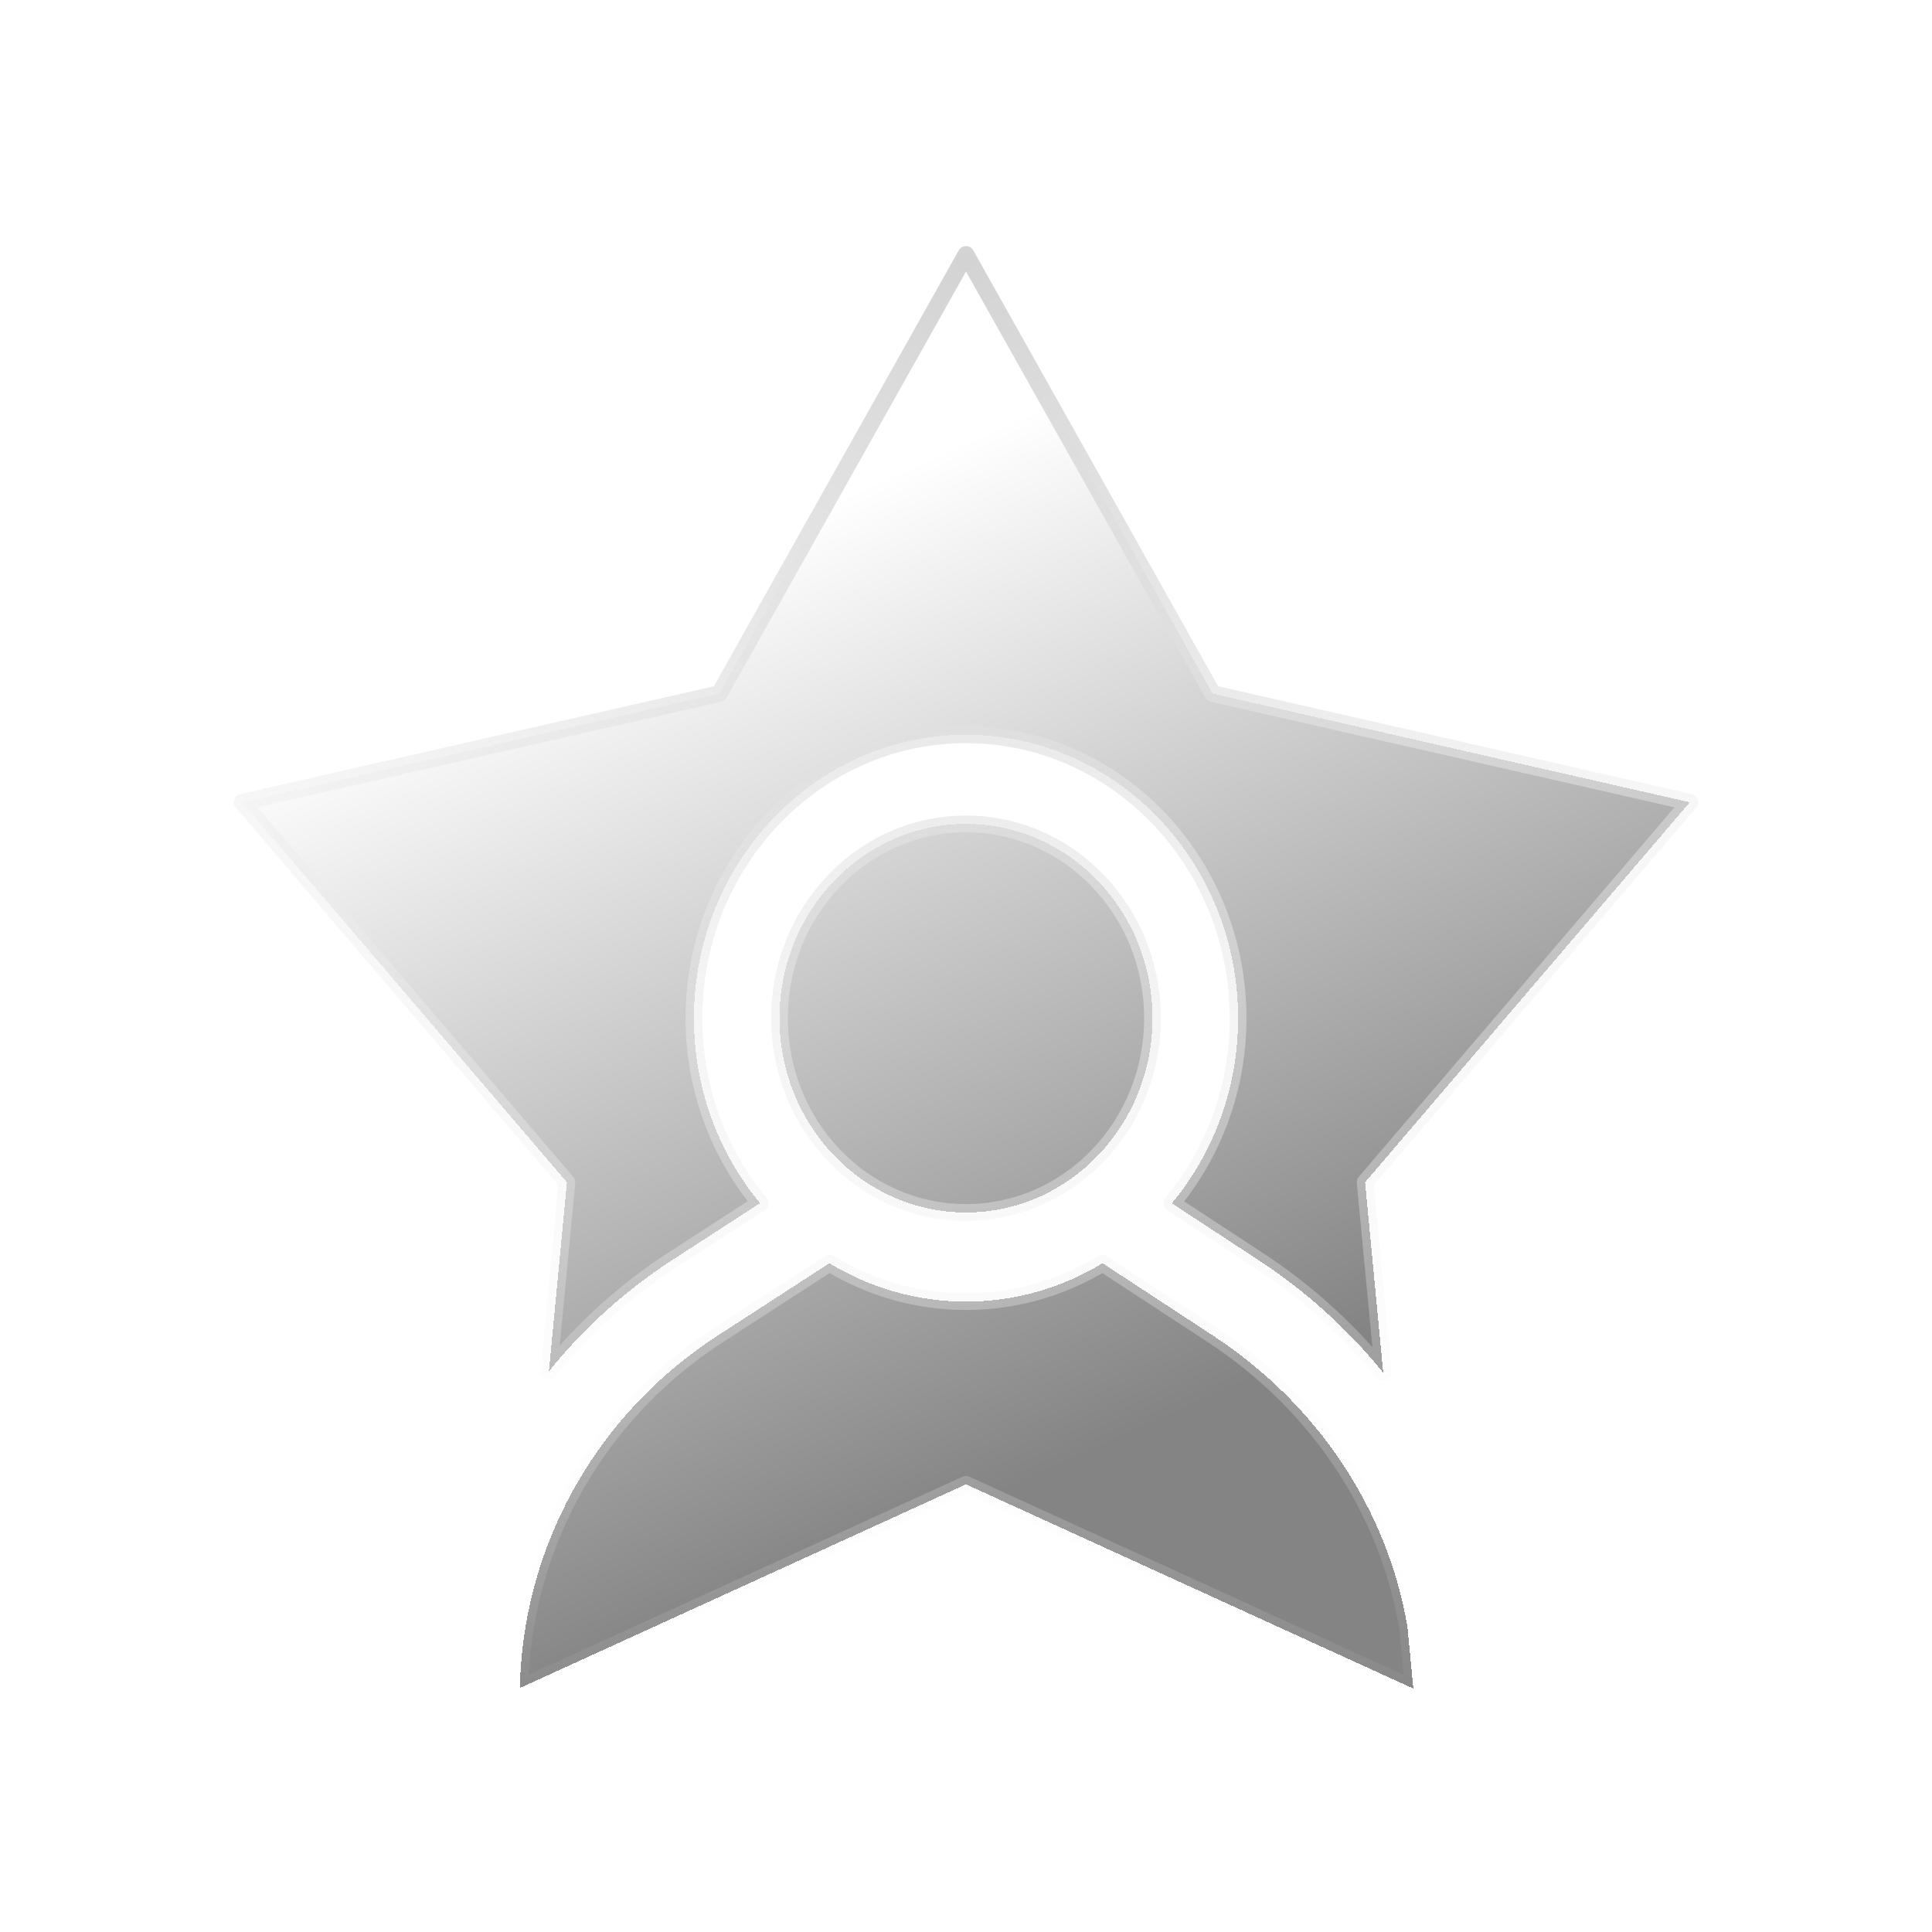 <svg width="82" height="82" viewBox="0 0 82 82" fill="none" xmlns="http://www.w3.org/2000/svg">
<g filter="url(#filter0_di_165_80)">
<path fill-rule="evenodd" clip-rule="evenodd" d="M23.297 54.97C24.762 53.151 26.528 51.547 28.557 50.232L32.259 47.834C30.511 45.726 29.453 42.981 29.453 39.983C29.453 33.35 34.633 27.954 41 27.954C47.367 27.954 52.548 33.35 52.548 39.983C52.548 42.983 51.487 45.731 49.737 47.84L53.397 50.238C55.446 51.58 57.23 53.203 58.709 55.03L57.939 46.948L71.72 30.818L51.469 26.206L41 7.568L30.531 26.206L10.28 30.818L24.061 46.948L23.297 54.97ZM59.975 68.319L59.737 65.824C58.9 60.866 55.939 56.372 51.463 53.44L46.797 50.383C45.092 51.418 43.111 52.012 41 52.012C38.889 52.012 36.908 51.418 35.203 50.383L30.475 53.445C25.794 56.477 22.791 61.343 22.176 66.735L22.113 67.402C22.087 67.738 22.07 68.075 22.063 68.414L41 59.768L59.977 68.432L59.976 68.395L59.976 68.394C59.976 68.369 59.975 68.344 59.975 68.319ZM48.916 39.983C48.916 44.537 45.372 48.228 41 48.228C36.628 48.228 33.084 44.537 33.084 39.983C33.084 35.429 36.628 31.737 41 31.737C45.372 31.737 48.916 35.429 48.916 39.983Z" fill="url(#paint0_linear_165_80)" shape-rendering="crispEdges"/>
<path d="M28.557 50.232L28.364 49.934L28.364 49.934L28.557 50.232ZM23.297 54.97L22.944 54.937C22.929 55.093 23.018 55.24 23.163 55.299C23.308 55.358 23.475 55.315 23.573 55.193L23.297 54.97ZM32.259 47.834L32.452 48.132C32.537 48.077 32.594 47.988 32.61 47.888C32.625 47.788 32.597 47.686 32.532 47.608L32.259 47.834ZM49.737 47.84L49.464 47.613C49.399 47.691 49.371 47.793 49.386 47.893C49.401 47.993 49.458 48.081 49.542 48.137L49.737 47.84ZM53.397 50.238L53.202 50.535H53.202L53.397 50.238ZM58.709 55.03L58.433 55.253C58.532 55.375 58.698 55.417 58.843 55.358C58.988 55.299 59.077 55.152 59.062 54.996L58.709 55.03ZM57.939 46.948L57.669 46.718C57.607 46.791 57.577 46.886 57.586 46.982L57.939 46.948ZM71.72 30.818L71.99 31.048C72.071 30.954 72.096 30.824 72.057 30.706C72.018 30.588 71.92 30.499 71.799 30.472L71.72 30.818ZM51.469 26.206L51.16 26.379C51.209 26.467 51.292 26.529 51.39 26.552L51.469 26.206ZM41 7.568L41.309 7.395C41.247 7.283 41.128 7.214 41 7.214C40.872 7.214 40.754 7.283 40.691 7.395L41 7.568ZM30.531 26.206L30.61 26.552C30.708 26.529 30.791 26.467 30.841 26.379L30.531 26.206ZM10.28 30.818L10.201 30.471C10.08 30.499 9.982 30.588 9.943 30.706C9.904 30.824 9.93 30.954 10.01 31.048L10.28 30.818ZM24.061 46.948L24.414 46.982C24.423 46.886 24.393 46.791 24.331 46.718L24.061 46.948ZM59.737 65.824L60.09 65.791C60.09 65.782 60.089 65.774 60.087 65.765L59.737 65.824ZM59.975 68.319L60.33 68.311C60.33 68.302 60.329 68.294 60.328 68.285L59.975 68.319ZM51.463 53.44L51.658 53.143L51.463 53.44ZM46.797 50.383L46.991 50.086C46.877 50.011 46.729 50.008 46.612 50.08L46.797 50.383ZM35.203 50.383L35.387 50.079C35.271 50.009 35.124 50.011 35.01 50.085L35.203 50.383ZM30.475 53.445L30.282 53.148L30.282 53.148L30.475 53.445ZM22.176 66.735L21.823 66.695L21.823 66.702L22.176 66.735ZM22.113 67.402L21.759 67.369L21.759 67.375L22.113 67.402ZM22.063 68.414L21.708 68.406C21.706 68.528 21.766 68.643 21.868 68.71C21.97 68.777 22.099 68.787 22.21 68.737L22.063 68.414ZM41 59.768L41.147 59.445C41.054 59.403 40.946 59.403 40.853 59.445L41 59.768ZM59.977 68.432L59.829 68.755C59.94 68.805 60.069 68.796 60.171 68.729C60.273 68.662 60.333 68.548 60.332 68.427L59.977 68.432ZM59.976 68.395L59.621 68.4L59.621 68.4L59.976 68.395ZM59.976 68.394L60.331 68.389V68.389L59.976 68.394ZM28.364 49.934C26.303 51.269 24.51 52.899 23.02 54.748L23.573 55.193C25.015 53.403 26.753 51.824 28.75 50.53L28.364 49.934ZM32.066 47.537L28.364 49.934L28.75 50.53L32.452 48.132L32.066 47.537ZM29.098 39.983C29.098 43.065 30.186 45.89 31.986 48.061L32.532 47.608C30.836 45.562 29.807 42.896 29.807 39.983H29.098ZM41 27.599C34.423 27.599 29.098 33.168 29.098 39.983H29.807C29.807 33.532 34.842 28.309 41 28.309V27.599ZM52.903 39.983C52.903 33.168 47.577 27.599 41 27.599V28.309C47.158 28.309 52.193 33.532 52.193 39.983H52.903ZM50.01 48.067C51.812 45.895 52.903 43.068 52.903 39.983H52.193C52.193 42.899 51.163 45.566 49.464 47.613L50.01 48.067ZM53.591 49.941L49.931 47.543L49.542 48.137L53.202 50.535L53.591 49.941ZM58.985 54.806C57.482 52.951 55.672 51.303 53.591 49.941L53.202 50.535C55.221 51.857 56.977 53.455 58.433 55.253L58.985 54.806ZM57.586 46.982L58.356 55.063L59.062 54.996L58.292 46.914L57.586 46.982ZM71.45 30.587L57.669 46.718L58.209 47.179L71.99 31.048L71.45 30.587ZM51.39 26.552L71.641 31.164L71.799 30.472L51.548 25.86L51.39 26.552ZM40.691 7.742L51.16 26.379L51.778 26.032L41.309 7.395L40.691 7.742ZM30.841 26.379L41.309 7.742L40.691 7.395L30.222 26.032L30.841 26.379ZM10.359 31.164L30.61 26.552L30.452 25.86L10.201 30.471L10.359 31.164ZM24.331 46.718L10.55 30.587L10.01 31.048L23.791 47.179L24.331 46.718ZM23.65 55.004L24.414 46.982L23.708 46.914L22.944 54.937L23.65 55.004ZM59.384 65.858L59.622 68.352L60.328 68.285L60.09 65.791L59.384 65.858ZM51.269 53.737C55.665 56.617 58.567 61.027 59.387 65.883L60.087 65.765C59.233 60.705 56.212 56.127 51.658 53.143L51.269 53.737ZM46.602 50.68L51.269 53.737L51.658 53.143L46.991 50.086L46.602 50.68ZM41 52.367C43.179 52.367 45.223 51.754 46.981 50.686L46.612 50.08C44.961 51.082 43.044 51.657 41 51.657V52.367ZM35.019 50.686C36.777 51.754 38.821 52.367 41 52.367V51.657C38.956 51.657 37.039 51.082 35.387 50.079L35.019 50.686ZM30.668 53.743L35.396 50.681L35.01 50.085L30.282 53.148L30.668 53.743ZM22.529 66.775C23.131 61.49 26.075 56.718 30.668 53.743L30.282 53.148C25.513 56.237 22.45 61.196 21.823 66.695L22.529 66.775ZM22.466 67.436L22.529 66.769L21.823 66.702L21.759 67.369L22.466 67.436ZM22.418 68.421C22.425 68.089 22.441 67.758 22.466 67.43L21.759 67.375C21.732 67.717 21.715 68.061 21.708 68.406L22.418 68.421ZM40.853 59.445L21.916 68.091L22.21 68.737L41.147 60.091L40.853 59.445ZM60.124 68.109L41.147 59.445L40.853 60.091L59.829 68.755L60.124 68.109ZM59.621 68.4L59.622 68.437L60.332 68.427L60.331 68.39L59.621 68.4ZM59.621 68.399L59.621 68.4L60.331 68.39L60.331 68.389L59.621 68.399ZM59.62 68.327C59.621 68.35 59.621 68.374 59.621 68.399L60.331 68.389C60.331 68.364 60.33 68.338 60.33 68.311L59.62 68.327ZM41 48.583C45.581 48.583 49.27 44.719 49.27 39.983H48.561C48.561 44.354 45.162 47.873 41 47.873V48.583ZM32.73 39.983C32.73 44.719 36.419 48.583 41 48.583V47.873C36.838 47.873 33.439 44.354 33.439 39.983H32.73ZM41 31.383C36.419 31.383 32.73 35.247 32.73 39.983H33.439C33.439 35.611 36.838 32.092 41 32.092V31.383ZM49.27 39.983C49.27 35.247 45.581 31.383 41 31.383V32.092C45.162 32.092 48.561 35.611 48.561 39.983H49.27Z" fill="url(#paint1_radial_165_80)" style="mix-blend-mode:plus-lighter"/>
</g>
<defs>
<filter id="filter0_di_165_80" x="0.229" y="0.75" width="81.542" height="80.966" filterUnits="userSpaceOnUse" color-interpolation-filters="sRGB">
<feFlood flood-opacity="0" result="BackgroundImageFix"/>
<feColorMatrix in="SourceAlpha" type="matrix" values="0 0 0 0 0 0 0 0 0 0 0 0 0 0 0 0 0 0 127 0" result="hardAlpha"/>
<feOffset dy="3.232"/>
<feGaussianBlur stdDeviation="4.848"/>
<feComposite in2="hardAlpha" operator="out"/>
<feColorMatrix type="matrix" values="0 0 0 0 1 0 0 0 0 1 0 0 0 0 1 0 0 0 0.2 0"/>
<feBlend mode="normal" in2="BackgroundImageFix" result="effect1_dropShadow_165_80"/>
<feBlend mode="normal" in="SourceGraphic" in2="effect1_dropShadow_165_80" result="shape"/>
<feColorMatrix in="SourceAlpha" type="matrix" values="0 0 0 0 0 0 0 0 0 0 0 0 0 0 0 0 0 0 127 0" result="hardAlpha"/>
<feOffset/>
<feGaussianBlur stdDeviation="1.341"/>
<feComposite in2="hardAlpha" operator="arithmetic" k2="-1" k3="1"/>
<feColorMatrix type="matrix" values="0 0 0 0 1 0 0 0 0 1 0 0 0 0 1 0 0 0 1 0"/>
<feBlend mode="normal" in2="shape" result="effect2_innerShadow_165_80"/>
</filter>
<linearGradient id="paint0_linear_165_80" x1="33" y1="19.078" x2="55.068" y2="67.948" gradientUnits="userSpaceOnUse">
<stop stop-color="white"/>
<stop offset="0.771" stop-color="#848484"/>
</linearGradient>
<radialGradient id="paint1_radial_165_80" cx="0" cy="0" r="1" gradientUnits="userSpaceOnUse" gradientTransform="translate(41 7.568) rotate(90) scale(80.457 81.219)">
<stop stop-color="#D3D3D3"/>
<stop offset="0.825" stop-color="white" stop-opacity="0"/>
</radialGradient>
</defs>
</svg>
